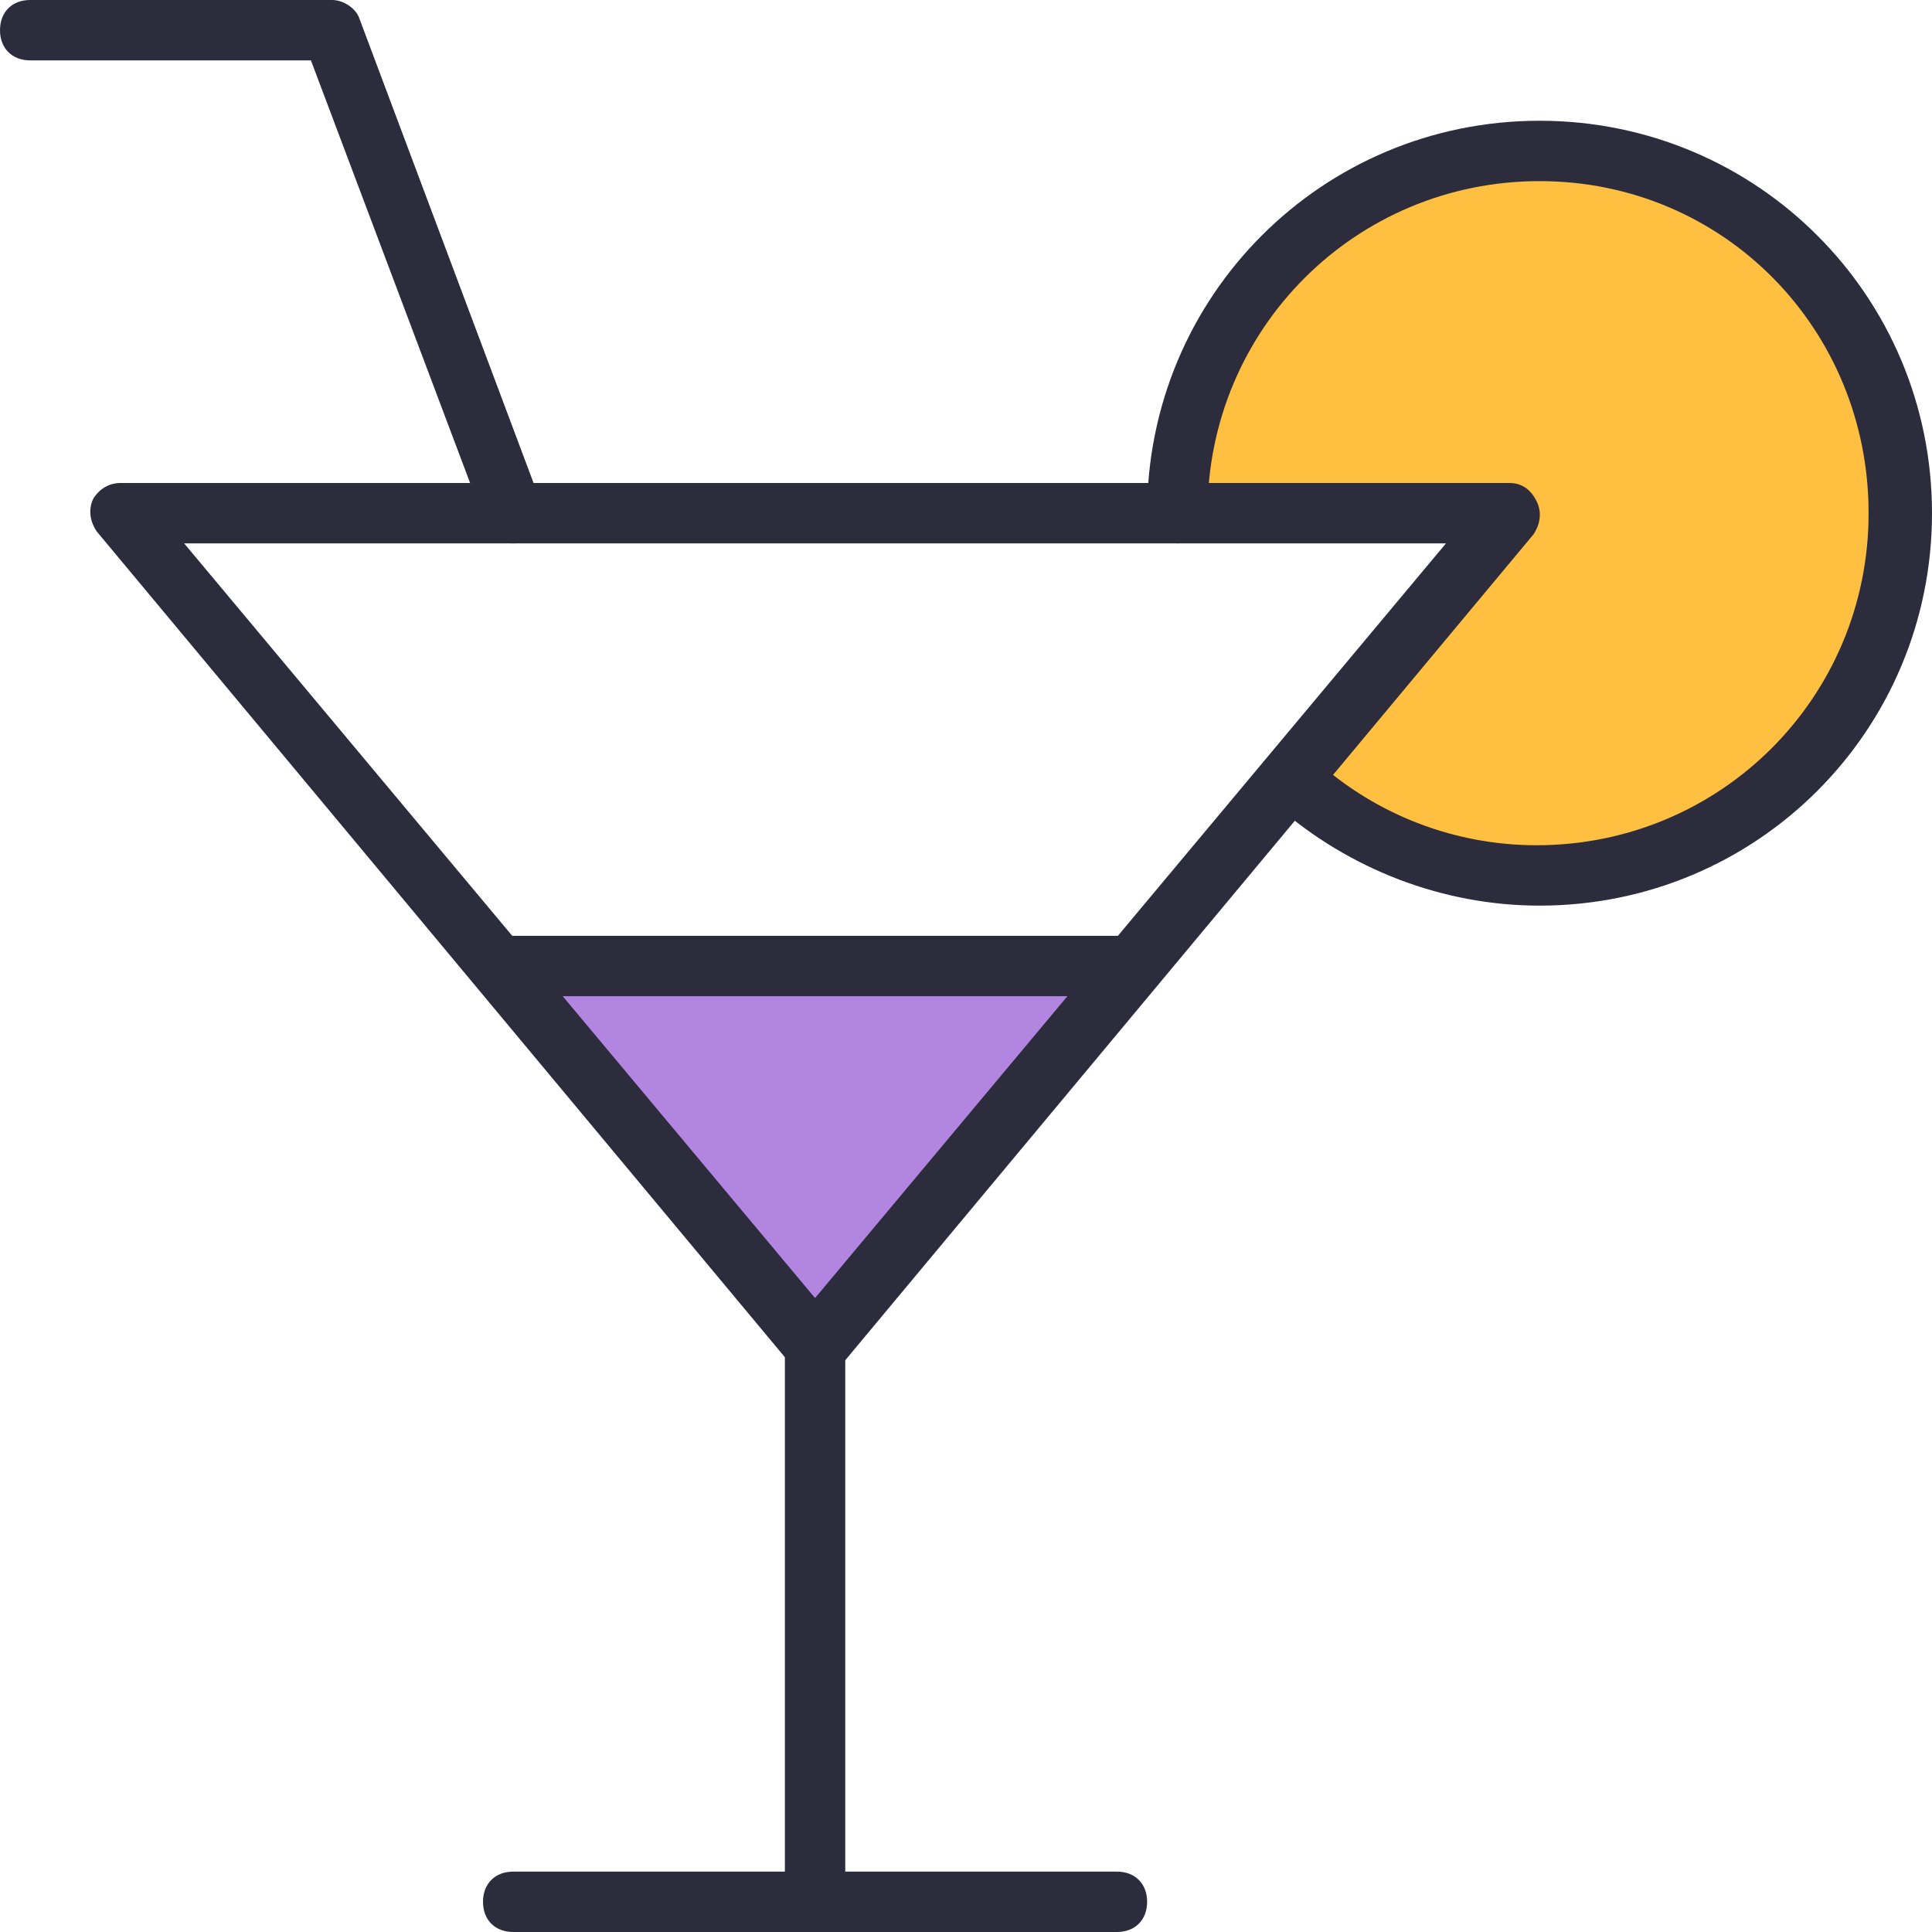 <svg xmlns="http://www.w3.org/2000/svg" viewBox="0 0 64 64"><path fill="#FFBF40" d="M51 5c6.6 0 12 5.4 12 12s-5.4 12-12 12c-3.1 0-5.9-1.2-8-3.1l-.3-.2L50 17H39c0-6.6 5.4-12 12-12z"/><path fill="#B185E0" d="M27 44.6L16.7 32.2l.3-.2h20l.3.2z"/><g fill="#2C2C3D"><path d="M27 45.6c-.3 0-.6-.1-.8-.4l-23-27.6c-.2-.3-.3-.7-.1-1.1.2-.3.5-.5.9-.5h46c.4 0 .7.2.9.6.2.4.1.8-.1 1.1l-23 27.6c-.2.2-.5.3-.8.3zM6.1 18L27 43l20.9-25H6.1z"/><path d="M27 64c-.6 0-1-.4-1-1V44c0-.6.4-1 1-1s1 .4 1 1v19c0 .6-.4 1-1 1z"/><path d="M37 64H17c-.6 0-1-.4-1-1s.4-1 1-1h20c.6 0 1 .4 1 1s-.4 1-1 1zm14-34c-3.2 0-6.3-1.2-8.7-3.3-.4-.4-.4-1-.1-1.4.4-.4 1-.4 1.4-.1 2 1.8 4.6 2.8 7.3 2.8 6.1 0 11-4.9 11-11S57.1 6 51 6s-11 4.9-11 11c0 .6-.4 1-1 1s-1-.4-1-1c0-7.2 5.8-13 13-13s13 5.8 13 13-5.8 13-13 13zM17 18c-.4 0-.8-.2-.9-.6L10.3 2H1c-.6 0-1-.4-1-1s.4-1 1-1h10c.4 0 .8.3.9.6l6 16c.2.5-.1 1.1-.6 1.3-.1.1-.2.1-.3.1zm20 15H17c-.6 0-1-.4-1-1s.4-1 1-1h20c.6 0 1 .4 1 1s-.4 1-1 1z"/></g></svg>